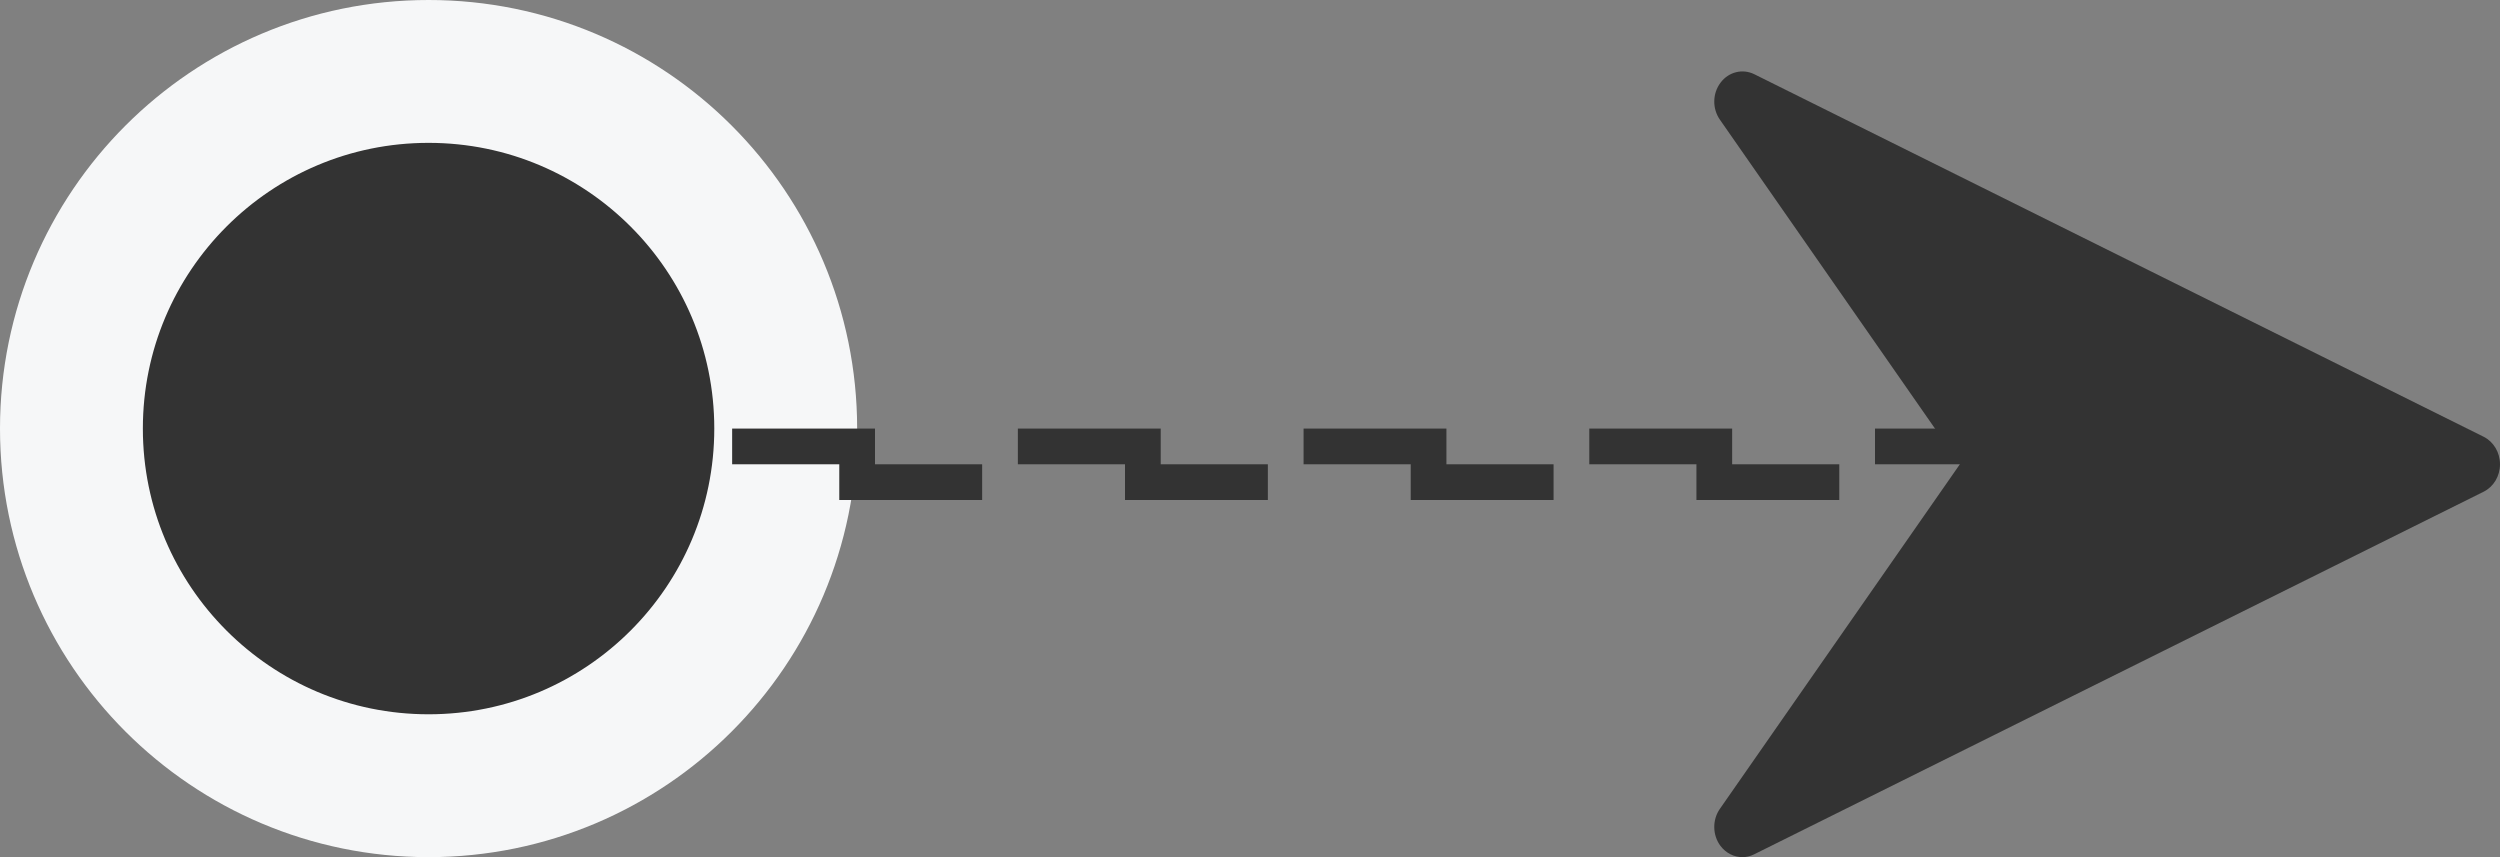 <svg width="35" height="12" viewBox="0 0 35 12" fill="none" xmlns="http://www.w3.org/2000/svg">
<rect x="0" y="0" width="35" height="12" fill="#808080" stroke="none"/>
<circle cx="6" cy="6" r="5" fill="#333333" stroke="#F6F7F8" stroke-width="2"/>
<rect x="6.25" y="6.25" width="27.5" height="0.5" stroke="#333333" stroke-width="0.5" stroke-dasharray="2 2"/>
<g clip-path="url(#clip0_0_561)">
<path d="M34.772 6.115L24.558 1.038C24.395 0.959 24.201 1.006 24.088 1.157C23.974 1.307 23.97 1.521 24.079 1.676L27.438 6.5L24.079 11.323C23.97 11.478 23.974 11.693 24.087 11.843C24.164 11.945 24.278 12 24.393 12C24.449 12 24.505 11.987 24.557 11.961L34.771 6.884C34.911 6.814 35 6.665 35 6.5C35 6.335 34.911 6.185 34.772 6.115Z" fill="#333333"/>
</g>
<defs>
<clipPath id="clip0_0_561">
<rect width="11" height="11" fill="white" transform="translate(24 1)"/>
</clipPath>
</defs>
</svg>
